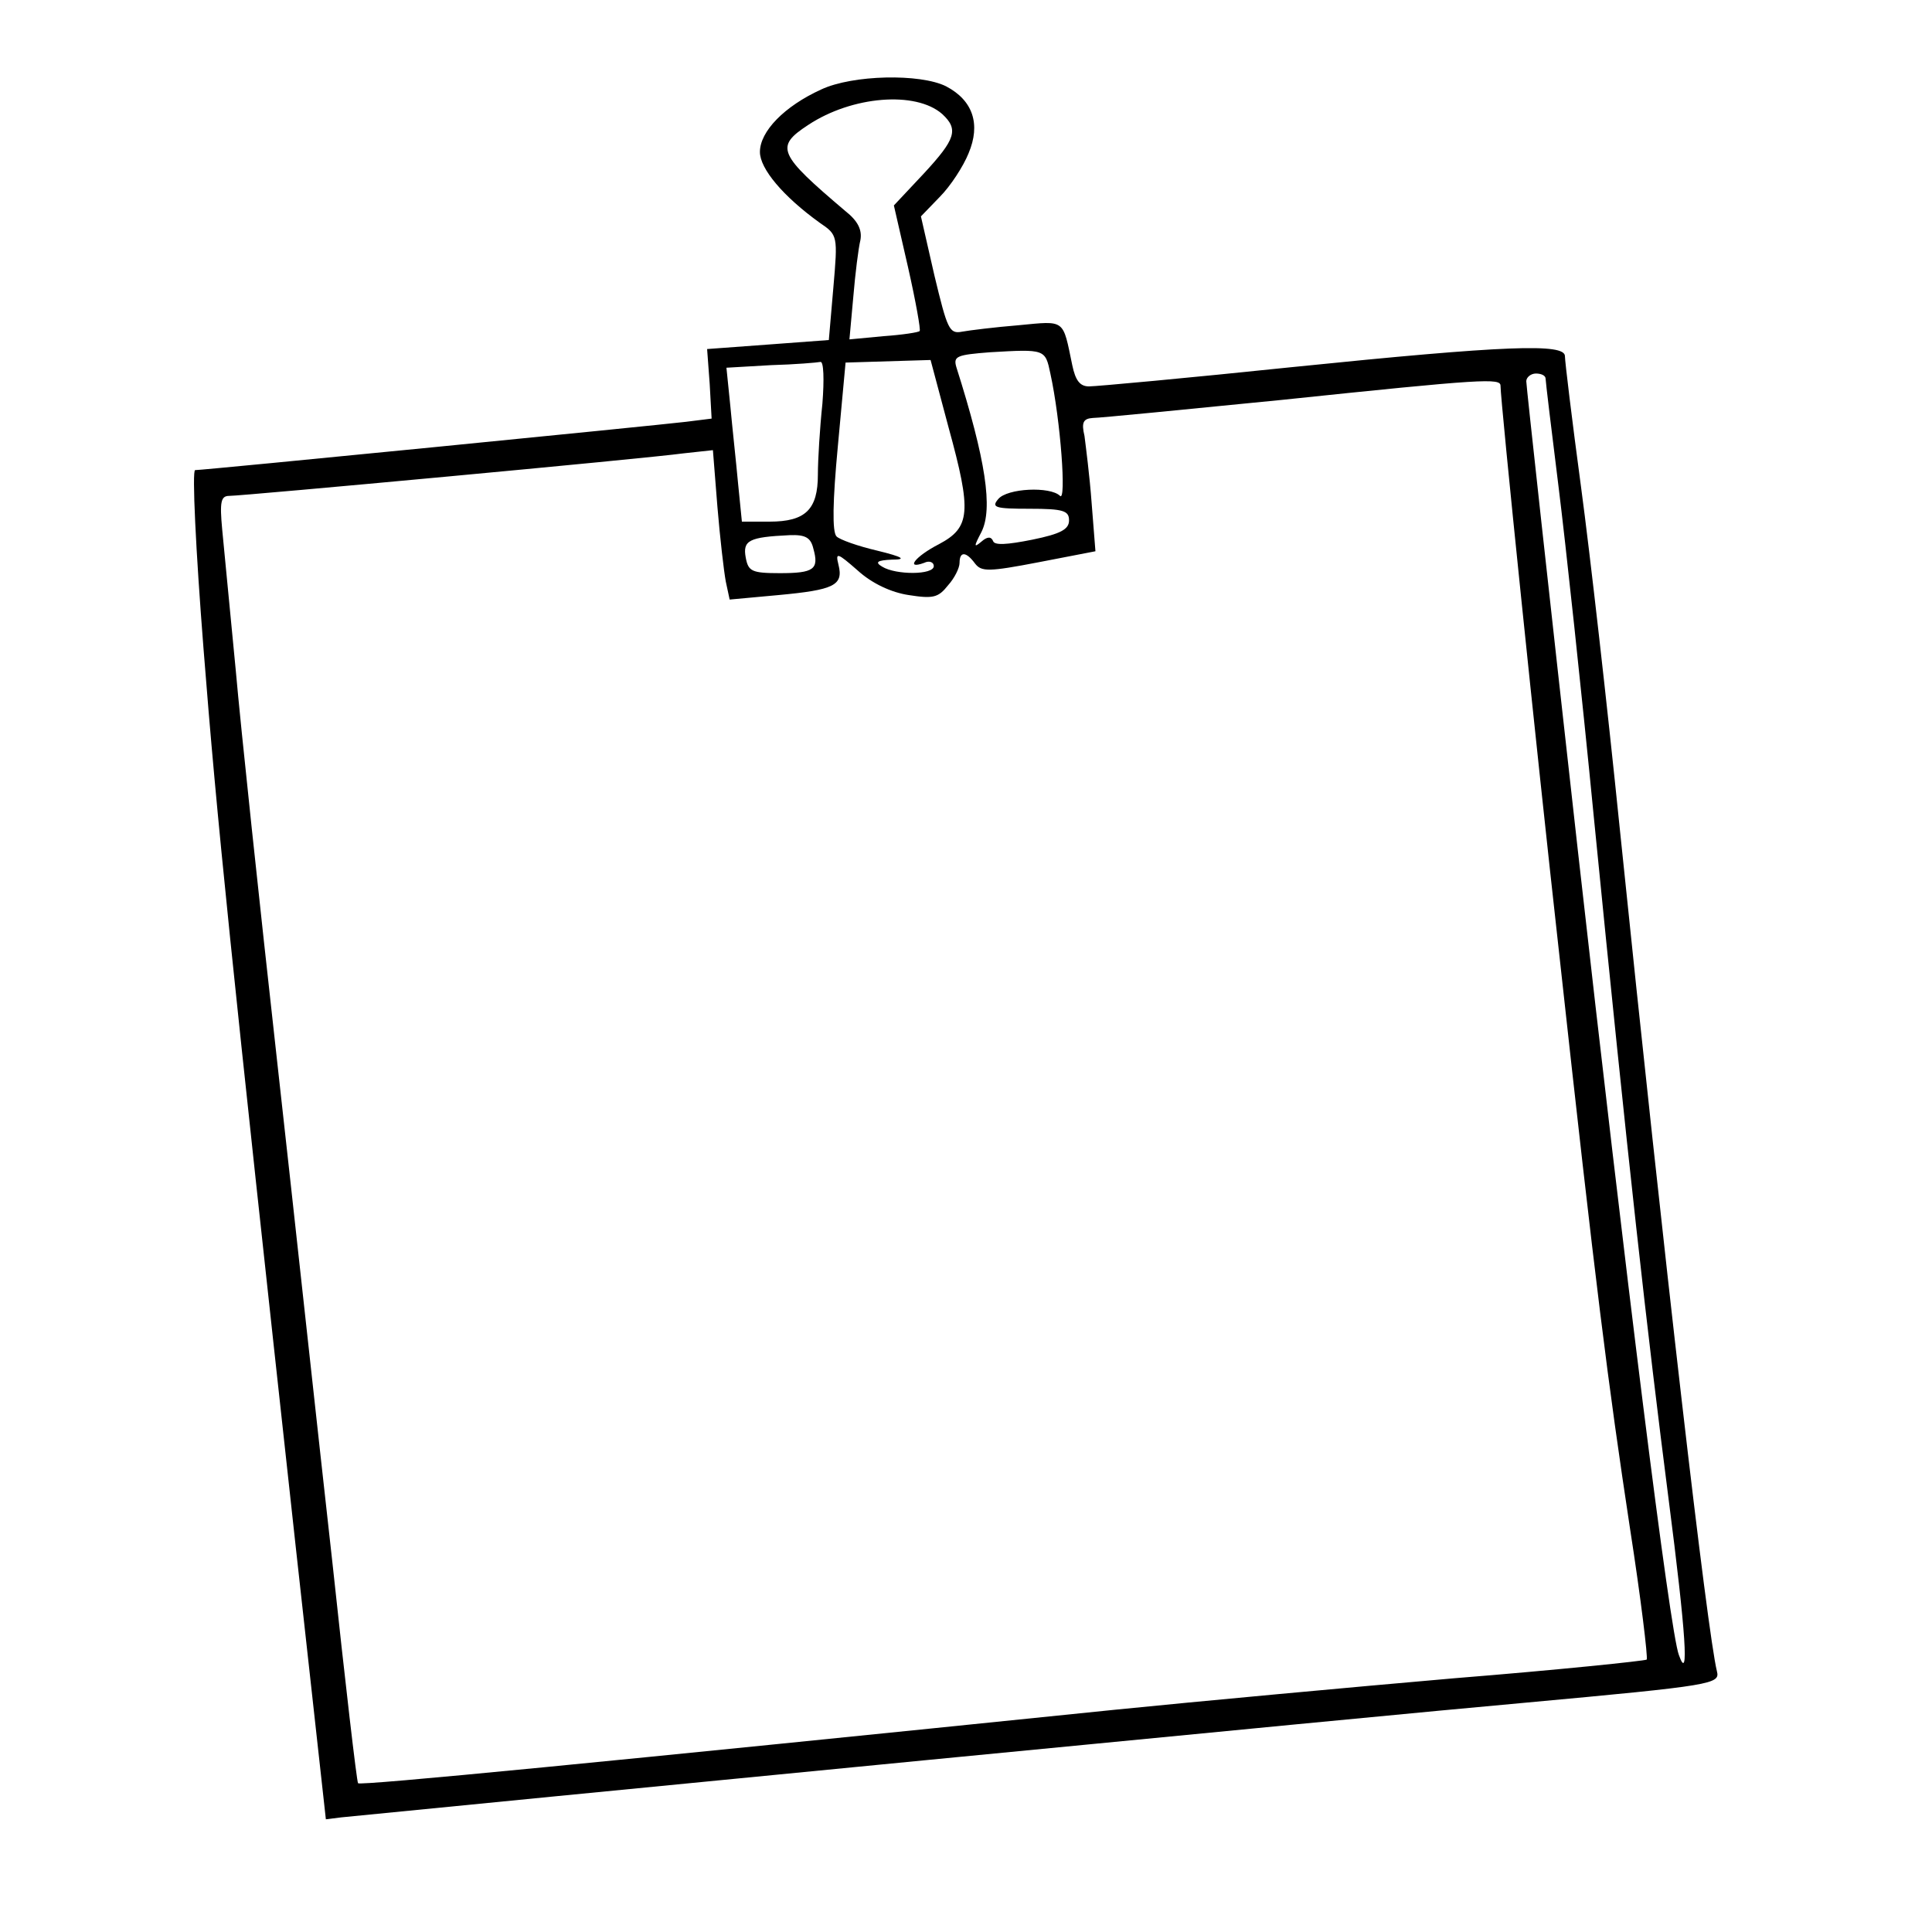 <?xml version="1.0" standalone="no"?>
<!DOCTYPE svg PUBLIC "-//W3C//DTD SVG 20010904//EN"
 "http://www.w3.org/TR/2001/REC-SVG-20010904/DTD/svg10.dtd">
<svg version="1.0" xmlns="http://www.w3.org/2000/svg"
 width="300pt" height="300pt" viewBox="0 0 300 300"
 preserveAspectRatio="xMidYMid meet">
<g transform="translate(0,300) scale(0.1,-0.1)"
fill="#000000" stroke="none">
<path d="M1275 2861 c-57 -26 -95 -65 -95 -97 0 -26 36 -69 93 -110 28 -19 28
-20 21 -101 l-7 -81 -94 -7 -95 -7 4 -54 3 -54 -40 -5 c-41 -5 -748 -75 -762
-75 -5 0 1 -125 13 -277 21 -268 42 -471 143 -1393 l47 -425 24 3 c190 19
1612 158 1838 178 294 27 303 29 298 49 -15 61 -81 629 -151 1310 -19 187 -46
425 -60 529 -14 104 -25 195 -25 203 0 20 -90 17 -423 -17 -163 -17 -305 -30
-316 -30 -14 0 -21 9 -26 33 -15 72 -10 69 -83 62 -37 -3 -77 -8 -88 -10 -20
-4 -23 4 -43 87 l-21 92 29 30 c17 17 37 48 45 68 19 45 7 82 -35 104 -40 20
-145 18 -194 -5z m188 -38 c26 -24 21 -39 -29 -93 l-46 -49 22 -96 c12 -53 20
-98 18 -99 -1 -2 -27 -6 -56 -8 l-53 -5 6 66 c3 36 8 76 11 88 3 16 -4 30 -23
45 -105 89 -110 100 -58 134 68 45 167 53 208 17z m168 -403 c16 -73 25 -200
15 -190 -15 15 -82 12 -96 -5 -11 -13 -5 -15 49 -15 52 0 61 -3 61 -18 0 -14
-13 -21 -57 -30 -40 -8 -59 -9 -61 -2 -3 7 -9 7 -18 -1 -12 -10 -12 -8 0 15
18 36 7 111 -39 256 -5 17 1 19 52 23 86 5 86 5 94 -33z m-354 -47 c-4 -38 -7
-87 -7 -110 0 -54 -19 -73 -75 -73 l-43 0 -6 60 c-3 33 -9 87 -12 120 l-6 59
69 4 c37 1 72 4 77 5 5 1 6 -27 3 -65z m196 -37 c36 -131 34 -155 -15 -181
-37 -19 -53 -40 -23 -29 8 4 15 1 15 -5 0 -14 -59 -14 -80 -1 -12 7 -8 10 15
11 23 0 18 4 -23 14 -30 7 -58 17 -63 22 -7 7 -6 55 2 140 l12 130 66 2 66 2
28 -105z m927 76 c0 -4 9 -79 20 -167 11 -88 36 -320 55 -515 53 -536 83 -801
116 -1058 27 -209 32 -287 16 -242 -14 36 -83 591 -157 1250 -44 393 -80 721
-80 728 0 6 7 12 15 12 8 0 15 -3 15 -8z m-70 -11 c0 -24 55 -559 91 -881 57
-520 76 -669 110 -893 17 -109 28 -201 26 -204 -3 -2 -137 -16 -299 -29 -161
-14 -399 -36 -528 -49 -801 -82 -1170 -118 -1174 -114 -2 2 -20 157 -40 344
-21 187 -59 538 -86 780 -27 242 -56 514 -64 605 -9 91 -18 189 -21 218 -4 43
-2 52 11 52 21 0 647 58 705 66 l46 5 7 -88 c4 -48 10 -100 13 -116 l6 -28 76
7 c86 8 101 15 93 47 -5 20 -2 19 30 -9 22 -20 52 -34 79 -38 38 -6 46 -4 61
15 10 11 18 27 18 35 0 18 10 18 24 -1 10 -13 21 -13 99 2 l88 17 -6 76 c-3
41 -9 87 -11 103 -5 21 -2 27 13 28 10 0 142 13 293 28 315 33 340 34 340 22z
m-1067 -253 c9 -32 1 -38 -52 -38 -44 0 -49 3 -53 24 -5 27 5 32 68 35 25 1
33 -4 37 -21z"/>
</g>
</svg>
